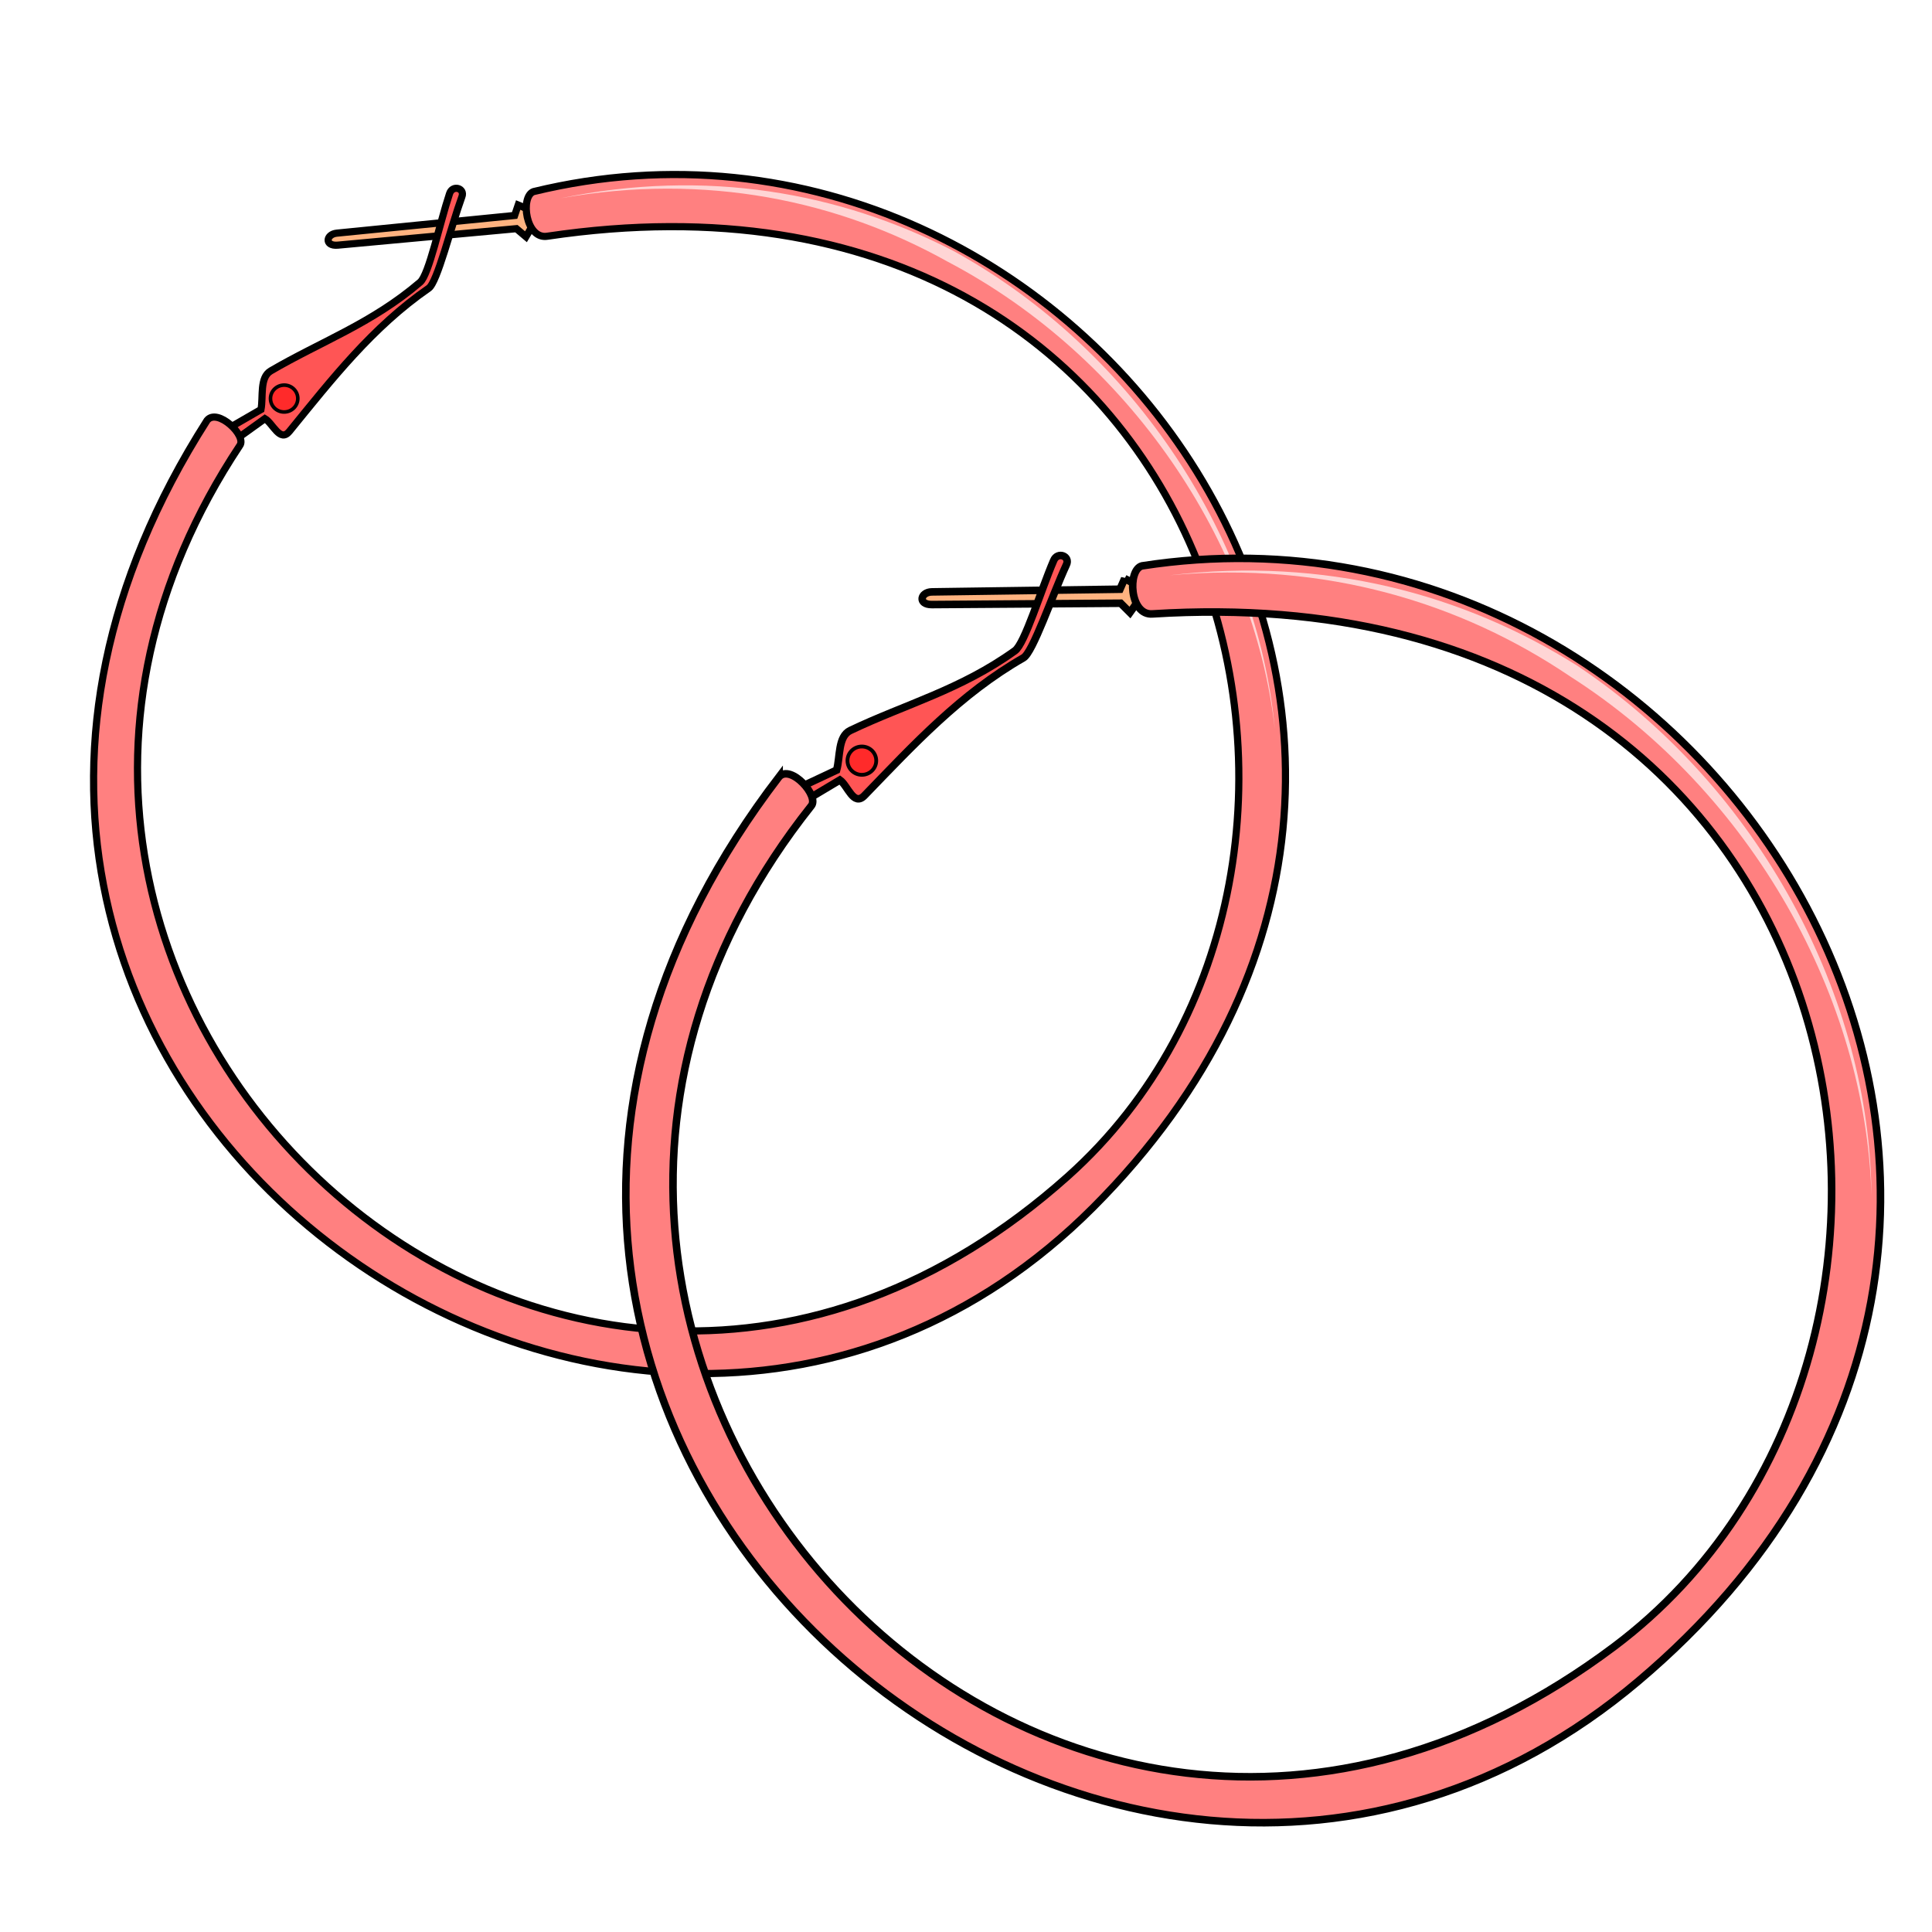 <svg xmlns="http://www.w3.org/2000/svg" cursor="default" viewBox="0 0 256 256">
	<g transform="translate(0 -796.362)">
		<path fill="#ffb380" fill-rule="evenodd" stroke="#000" stroke-width=".95" d="M68.664 823.524l-.471 1.388-23.566 2.344c-1.453.144-1.654 1.754.135 1.59l23.664-2.184 1.27 1.072c1.504-2.457 1.61-3.161-1.032-4.21z"/>
		<path fill="#f55" fill-rule="evenodd" stroke="#000" stroke-width=".95" d="M29.868 853.35l4.714-2.725c.325-1.696-.215-4.232 1.292-5.116 6.621-3.88 13.385-6.264 19.796-11.755 1.168-1 2.593-7.809 3.89-11.713.378-1.247 2.093-.752 1.642.396-1.464 4.038-3.257 11.328-4.391 12.113-7.482 5.177-12.8 12.016-18.467 18.973-1.242 1.525-2.19-1.07-3.242-1.69l-4.324 3.108z"/>
		<ellipse cx="-34.516" cy="849.305" fill="#ff2a2a" stroke="#000" stroke-linecap="round" stroke-linejoin="round" stroke-width=".475" rx="1.811" ry="1.781" transform="rotate(-4.866)"/>
		<path fill="#ff8080" fill-rule="evenodd" stroke="#000" stroke-width=".95" d="M27.44 852.062c1.37-1.701 5.31 2.044 4.33 3.34-48.158 72.516 42.394 156.979 109.708 96.844 46.12-41.202 21.275-138.006-68.922-124.587-2.904.506-3.655-5.273-1.852-5.91 72.573-17.638 136.997 71.66 74.156 134.591-61.837 61.928-172.827-17.563-117.42-104.278z"/>
		<path fill="#ffd5d5" fill-rule="evenodd" d="M74.27 822.636c19.335-3.45 36.87.33 51.326 8.413 24.036 12.624 40.532 37.212 43.333 61.949-2.265-24.774-18.307-50.018-42.567-63.372-15.034-7.779-32.858-10.967-52.093-6.99z"/>
		<path fill="#ffb380" fill-rule="evenodd" stroke="#000" d="M149.023 873.022l-.619 1.414-24.925.354c-1.537.022-1.892 1.693 0 1.68l25.013-.177 1.238 1.237c1.796-2.443 1.97-3.172-.707-4.508z"/>
		<path fill="#f55" fill-rule="evenodd" stroke="#000" d="M105.668 900.841l5.188-2.437c.493-1.75.152-4.458 1.812-5.25 7.291-3.48 14.598-5.376 21.813-10.563 1.314-.944 3.417-7.958 5.125-11.937.508-1.274 2.263-.602 1.687.562-1.895 4.105-4.427 11.591-5.687 12.313-8.31 4.761-14.498 11.46-21.063 18.25-1.439 1.489-2.201-1.317-3.25-2.063l-4.812 2.875z"/>
		<ellipse cx="114.2" cy="897.154" fill="#ff2a2a" stroke="#000" stroke-linecap="round" stroke-linejoin="round" stroke-width=".5" rx="1.906" ry="1.875"/>
		<path fill="#ff8080" fill-rule="evenodd" stroke="#000" d="M103.238 899.274c1.589-1.662 5.386 2.618 4.242 3.889-56.984 71.758 30.449 168.43 106.42 111.369 52.052-39.096 34.636-142.846-61.165-136.825-3.09.27-3.363-5.857-1.414-6.364 77.691-12.02 137.29 87.39 65.76 147.785-70.386 59.43-179.7-33.852-113.843-119.854z"/>
		<path fill="#ffd5d5" fill-rule="evenodd" d="M154.98 872.591c20.588-1.892 38.644 3.64 53.083 13.407 24.082 15.387 39.19 42.648 39.918 68.843-.163-26.185-14.735-54.095-38.988-70.267-15.073-9.501-33.483-14.437-54.012-11.983z"/>
	</g>
</svg>
